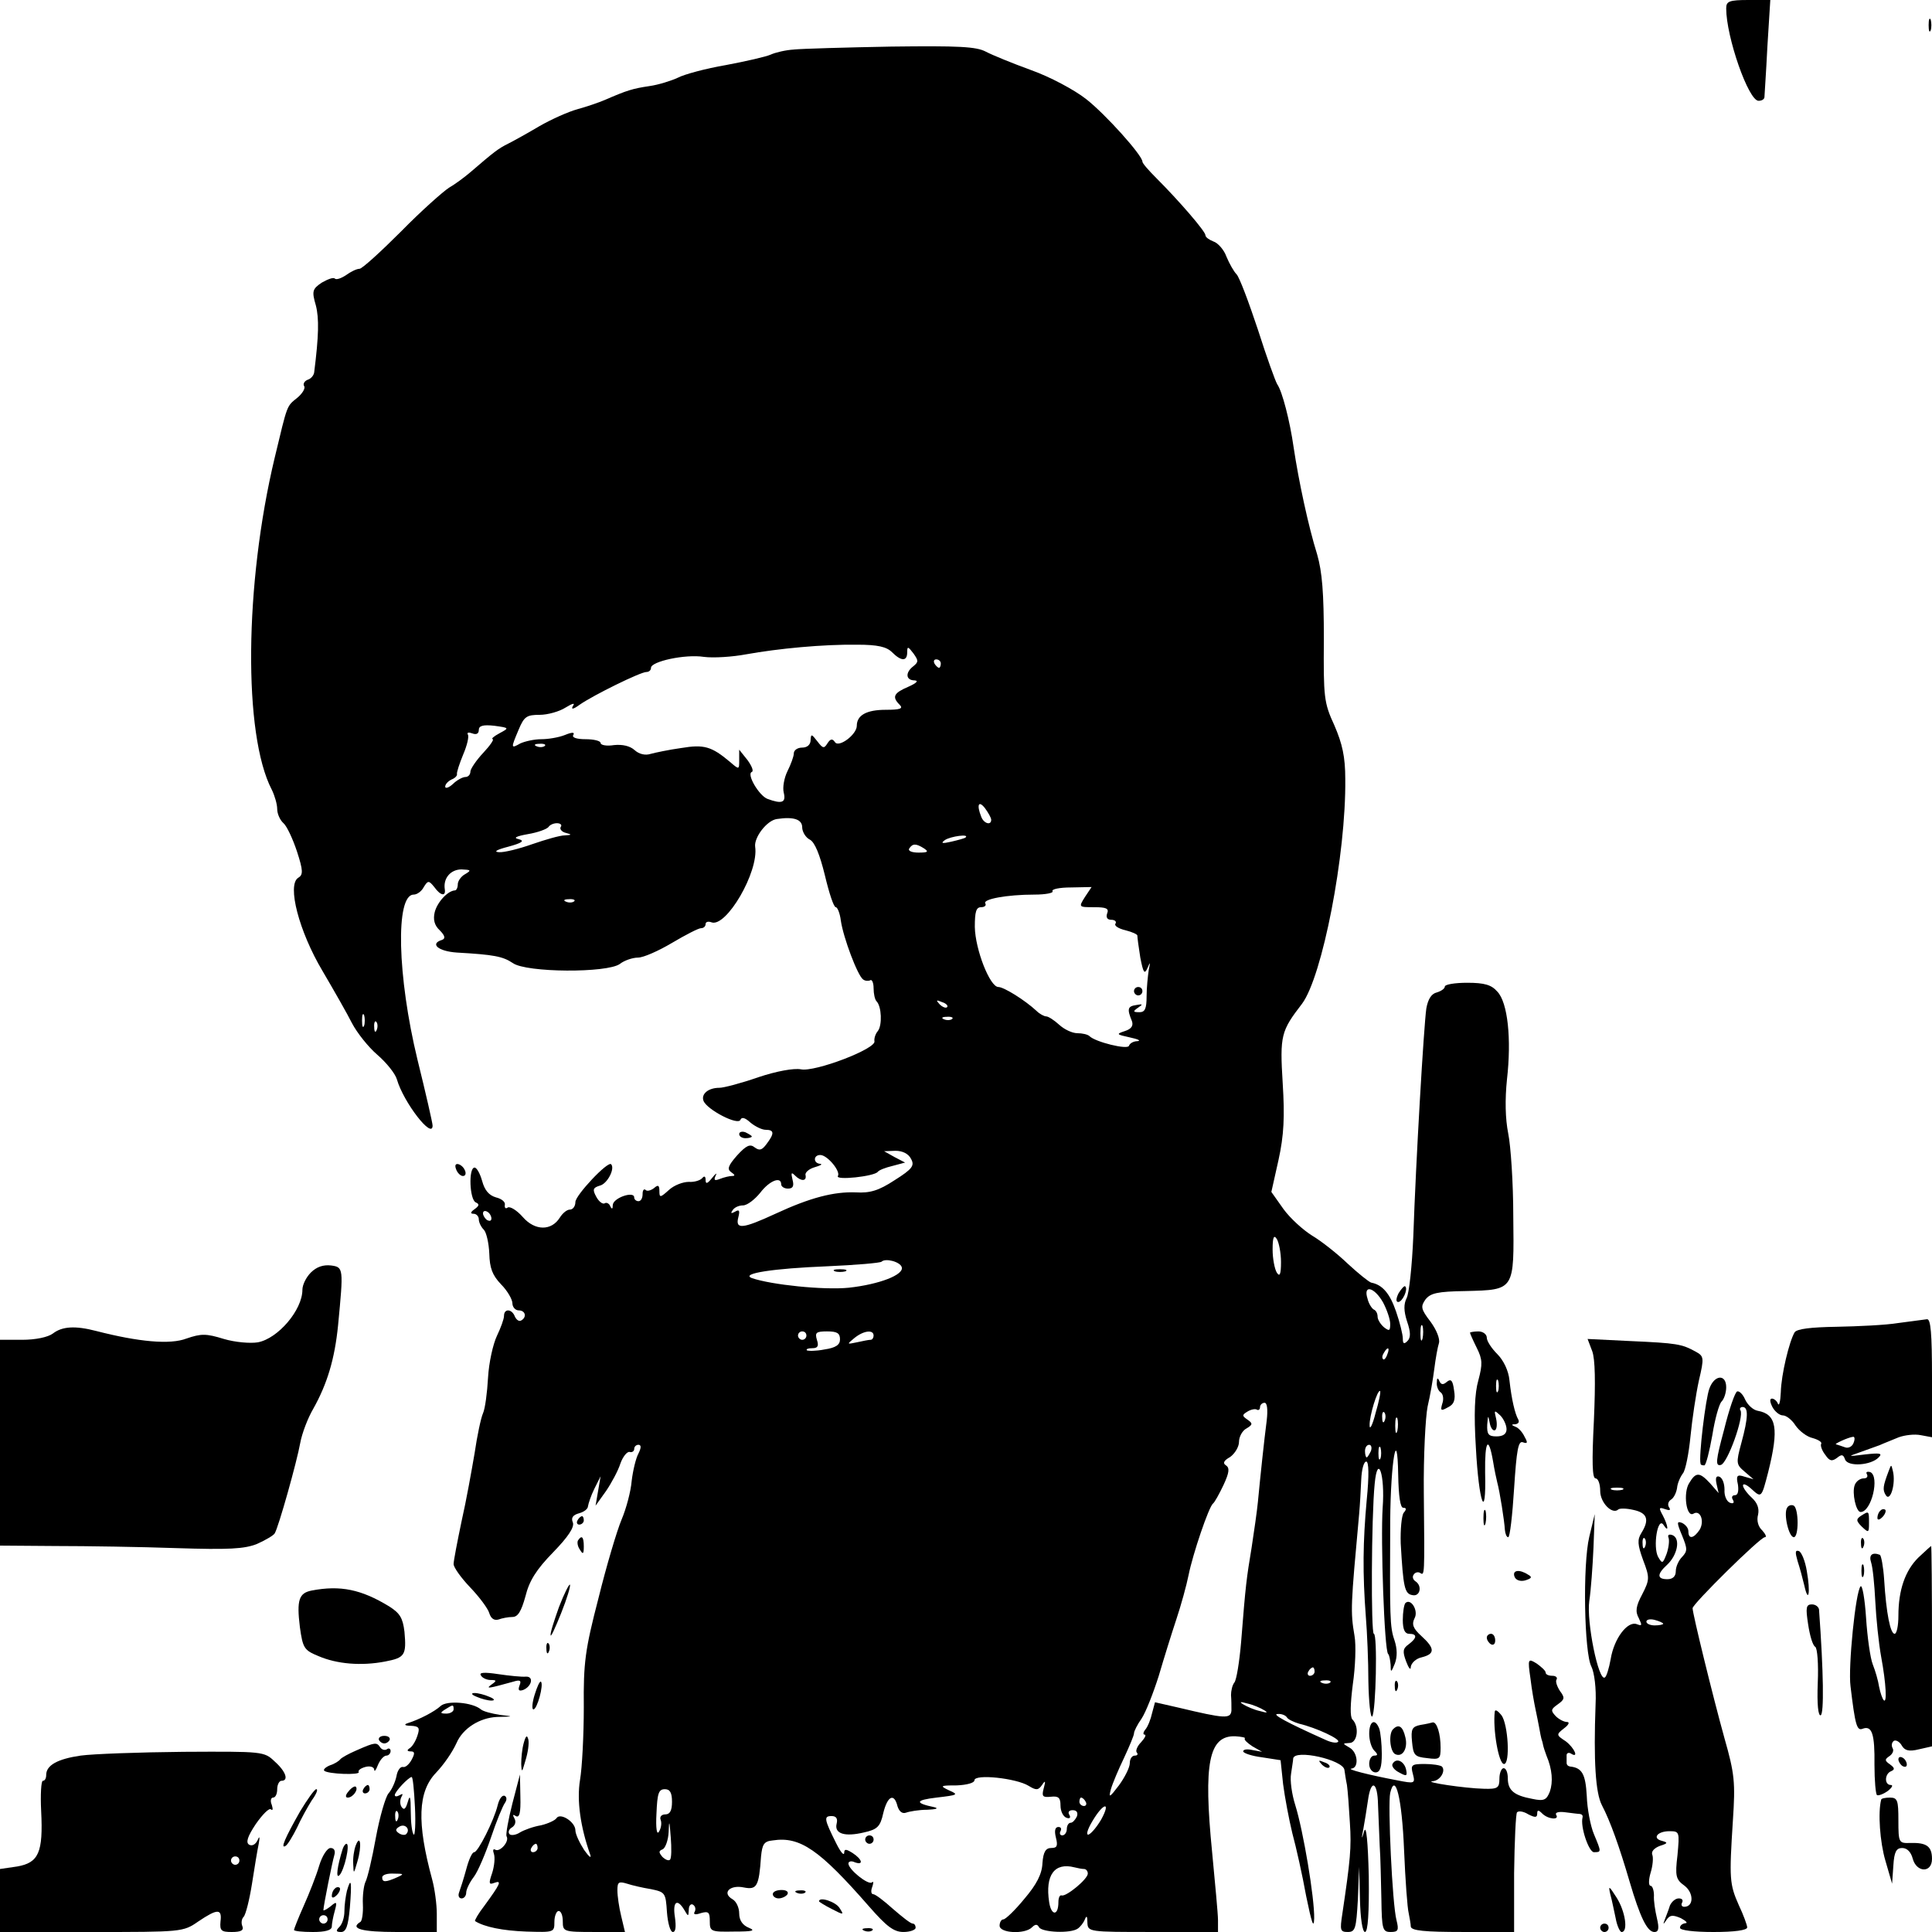 <?xml version="1.0" standalone="no"?>
<!DOCTYPE svg PUBLIC "-//W3C//DTD SVG 20010904//EN"
 "http://www.w3.org/TR/2001/REC-SVG-20010904/DTD/svg10.dtd">
<svg version="1.0" xmlns="http://www.w3.org/2000/svg"
 width="460pt" height="460pt" viewBox="0 0 460 460"
 preserveAspectRatio="xMidYMid meet">
<g transform="translate(0,460) scale(0.1,-0.1)"
fill="#000000" stroke="none">
<path d="M4110 4580 c0 -68 53 -220 77 -220 7 0 13 3 14 8 0 4 4 58 7 120 l7
112 -52 0 c-46 0 -53 -3 -53 -20z"/>
<path d="M4592 4540 c0 -14 2 -19 5 -12 2 6 2 18 0 25 -3 6 -5 1 -5 -13z"/>
<path d="M1890 4482 c-19 -1 -44 -7 -55 -12 -11 -5 -59 -16 -107 -25 -47 -8
-99 -22 -114 -30 -15 -7 -46 -17 -68 -20 -40 -6 -53 -10 -106 -33 -14 -6 -43
-16 -65 -22 -22 -6 -62 -24 -90 -40 -27 -16 -61 -35 -75 -42 -24 -12 -33 -19
-90 -68 -14 -12 -37 -29 -51 -37 -14 -9 -66 -55 -114 -104 -49 -49 -93 -89
-99 -89 -7 0 -21 -7 -32 -15 -12 -8 -24 -12 -27 -8 -4 3 -17 -2 -31 -10 -22
-15 -24 -20 -14 -54 8 -31 7 -73 -4 -160 -1 -7 -8 -15 -15 -17 -8 -3 -12 -10
-9 -15 4 -5 -4 -18 -16 -28 -26 -21 -23 -14 -54 -143 -72 -301 -75 -659 -7
-790 7 -14 13 -35 13 -46 0 -12 7 -27 15 -34 8 -7 22 -37 32 -67 15 -46 15
-56 3 -63 -27 -17 2 -128 58 -222 27 -46 59 -102 70 -124 12 -23 39 -57 60
-75 22 -19 43 -45 47 -59 16 -55 85 -144 85 -110 0 6 -16 76 -36 157 -48 198
-53 393 -9 393 8 0 19 8 24 18 10 16 12 16 25 0 15 -21 28 -23 25 -5 -4 26 14
47 40 47 22 -1 24 -2 9 -11 -10 -5 -18 -17 -18 -24 0 -8 -3 -15 -7 -15 -17 -1
-42 -28 -48 -52 -4 -17 -1 -31 12 -43 13 -13 14 -20 5 -23 -29 -9 -9 -27 36
-30 88 -5 109 -9 133 -25 32 -23 225 -24 255 -2 10 8 30 15 43 15 13 0 49 16
81 35 32 19 63 35 69 35 6 0 11 4 11 10 0 5 6 7 14 4 35 -13 113 120 104 180
-3 22 28 63 52 66 40 6 60 -1 60 -20 0 -10 8 -24 18 -29 12 -6 24 -36 36 -85
10 -42 21 -76 26 -76 4 0 10 -15 12 -32 6 -41 40 -131 53 -140 5 -4 13 -4 17
-2 4 3 8 -6 8 -19 0 -13 3 -27 7 -31 12 -12 14 -57 3 -71 -6 -7 -9 -18 -8 -24
5 -18 -142 -74 -175 -67 -17 3 -57 -4 -102 -19 -40 -14 -82 -25 -92 -25 -27 0
-44 -15 -38 -31 8 -21 83 -60 88 -45 3 7 11 5 24 -7 11 -9 27 -17 36 -17 21 0
21 -9 2 -34 -11 -15 -17 -16 -28 -8 -11 9 -20 5 -42 -19 -22 -25 -24 -33 -14
-40 9 -6 10 -9 2 -9 -6 0 -19 -3 -29 -7 -13 -5 -15 -3 -10 8 4 8 0 5 -8 -5
-12 -15 -16 -16 -16 -5 0 8 -3 10 -8 4 -4 -5 -18 -10 -32 -9 -14 0 -35 -8 -47
-19 -21 -19 -23 -19 -23 -3 0 14 -3 16 -13 7 -8 -6 -17 -8 -20 -4 -4 3 -7 -1
-7 -10 0 -10 -4 -17 -10 -17 -5 0 -10 4 -10 9 0 16 -50 -1 -51 -18 0 -10 -2
-11 -6 -3 -2 6 -9 10 -13 7 -5 -3 -14 4 -20 15 -10 18 -8 22 8 27 18 4 37 41
27 51 -8 8 -85 -74 -85 -90 0 -10 -6 -18 -13 -18 -7 0 -17 -8 -24 -19 -20 -32
-59 -32 -88 1 -14 16 -30 26 -36 23 -5 -4 -8 -1 -7 6 2 7 -8 15 -21 18 -17 5
-27 17 -33 39 -5 18 -13 32 -18 32 -15 0 -12 -77 3 -83 9 -4 8 -8 -3 -16 -10
-7 -11 -11 -2 -11 6 0 12 -6 12 -13 0 -7 5 -18 12 -25 6 -6 12 -32 13 -57 1
-34 7 -51 28 -73 15 -15 27 -36 27 -45 0 -9 7 -17 15 -17 16 0 20 -16 6 -24
-5 -3 -11 1 -15 9 -7 19 -26 20 -26 2 0 -8 -8 -29 -17 -48 -9 -19 -19 -63 -21
-99 -2 -36 -7 -74 -12 -85 -5 -11 -14 -54 -20 -95 -7 -41 -20 -114 -31 -162
-10 -48 -19 -94 -19 -102 0 -8 18 -33 39 -55 22 -23 43 -51 46 -62 4 -13 12
-18 22 -15 8 3 23 6 33 6 13 0 21 13 31 49 9 37 26 64 66 105 36 37 51 60 47
71 -5 11 0 18 15 22 11 3 21 10 21 17 1 6 7 25 15 41 l15 30 -6 -35 -6 -35 25
35 c13 19 29 49 34 65 6 17 16 29 22 28 6 -2 11 2 11 7 0 6 5 10 10 10 7 0 7
-7 0 -21 -6 -11 -13 -40 -16 -65 -2 -25 -13 -66 -24 -92 -11 -26 -36 -110 -55
-187 -32 -123 -36 -154 -35 -260 0 -66 -4 -144 -9 -173 -8 -49 1 -112 24 -177
4 -11 -2 -7 -14 10 -11 17 -21 38 -21 47 0 20 -36 43 -45 29 -3 -5 -20 -13
-37 -17 -18 -3 -40 -11 -50 -17 -9 -6 -21 -8 -25 -4 -4 5 -1 12 6 16 8 5 10
14 6 21 -5 9 -4 11 3 6 9 -5 12 8 11 46 l-1 53 -18 -69 c-10 -39 -16 -74 -14
-78 8 -12 -16 -39 -27 -32 -5 3 -6 -2 -3 -10 3 -9 1 -29 -4 -45 -9 -26 -8 -29
5 -24 19 7 14 -3 -24 -55 -14 -18 -23 -34 -22 -36 22 -14 66 -23 122 -25 66
-2 67 -2 67 23 0 14 5 26 10 26 6 0 10 -11 10 -25 0 -24 2 -25 74 -25 l74 0
-9 38 c-5 20 -9 48 -9 61 0 20 3 22 23 16 12 -4 38 -10 57 -13 34 -7 35 -9 38
-55 2 -26 8 -47 14 -47 7 0 8 13 5 35 -6 37 5 46 22 18 10 -17 10 -17 11 0 0
10 5 15 10 12 6 -4 7 -11 4 -17 -4 -6 1 -8 15 -3 18 5 21 2 21 -19 0 -25 2
-26 58 -25 44 0 52 2 35 9 -15 6 -23 18 -23 34 0 14 -7 29 -16 34 -26 15 -6
35 27 28 31 -6 36 2 41 74 3 29 7 36 28 38 65 10 111 -22 229 -157 42 -48 59
-61 82 -61 16 0 29 5 29 10 0 6 -3 10 -7 10 -5 0 -25 16 -47 35 -21 19 -42 35
-47 35 -5 0 -6 8 -2 18 3 9 3 14 -1 10 -9 -7 -56 31 -56 45 0 5 7 7 15 3 22
-8 18 7 -5 22 -16 10 -20 10 -20 0 -1 -7 -9 3 -19 23 -29 58 -30 65 -11 65 11
0 15 -6 12 -18 -6 -24 19 -32 65 -21 32 7 39 14 46 46 10 41 26 49 34 16 4
-12 11 -18 20 -15 8 3 31 7 51 7 20 1 28 3 17 6 -48 10 -46 17 5 23 51 6 53 7
30 17 -23 11 -22 12 18 12 24 1 42 6 42 12 0 16 100 5 129 -13 18 -11 23 -11
32 2 8 12 9 10 4 -8 -5 -19 -3 -22 17 -20 18 2 23 -2 23 -21 0 -13 6 -26 14
-29 8 -3 11 0 7 7 -4 6 -1 11 8 11 10 0 13 -6 10 -15 -4 -8 -10 -15 -15 -15
-5 0 -9 -7 -9 -15 0 -8 -5 -15 -11 -15 -5 0 -7 5 -4 10 3 6 1 10 -5 10 -8 0
-10 -9 -6 -25 5 -20 3 -25 -11 -25 -13 0 -19 -9 -21 -36 -1 -26 -14 -51 -43
-85 -22 -27 -45 -49 -50 -49 -5 0 -9 -7 -9 -15 0 -18 60 -21 77 -4 8 8 13 8
17 0 8 -12 75 -15 92 -3 6 4 14 14 17 22 4 10 6 8 6 -7 1 -23 2 -23 156 -23
l155 0 0 28 c0 15 -7 88 -14 162 -21 212 -8 278 55 276 15 -1 25 -3 23 -5 -3
-3 6 -11 18 -19 l23 -13 -22 4 c-13 3 -23 2 -23 -3 0 -4 20 -11 44 -14 l45 -7
6 -57 c4 -31 14 -84 22 -117 9 -33 24 -100 33 -150 13 -63 18 -79 19 -53 1 49
-26 209 -45 270 -8 25 -13 59 -10 75 2 15 5 31 5 36 3 23 119 -3 122 -27 1 -6
3 -22 6 -36 2 -14 5 -54 7 -90 4 -59 1 -89 -18 -217 -6 -39 -5 -43 13 -43 18
0 20 8 24 77 l3 78 2 -77 c1 -46 6 -78 12 -78 7 0 10 46 9 133 -2 82 -6 123
-11 107 -6 -21 -7 -20 -2 5 3 17 8 47 11 68 7 52 23 46 24 -10 1 -27 3 -70 4
-98 2 -27 3 -85 4 -127 1 -72 3 -78 22 -78 18 0 20 4 14 28 -10 37 -21 276
-15 303 12 51 28 -12 33 -136 3 -72 8 -139 11 -150 2 -11 5 -26 5 -32 1 -10
33 -13 124 -13 l122 0 0 140 c1 76 4 142 7 145 4 4 16 2 27 -5 16 -8 21 -8 21
2 0 9 3 9 12 0 14 -14 42 -16 33 -3 -3 6 7 8 22 6 16 -2 31 -4 35 -4 5 -1 7
-4 6 -8 -6 -22 15 -83 27 -83 18 0 18 0 0 43 -8 19 -16 60 -17 91 -3 52 -11
67 -40 70 -5 1 -8 4 -8 9 0 4 0 12 0 18 0 5 5 7 10 4 20 -13 9 13 -12 29 -23
15 -23 16 -4 31 11 8 14 15 7 15 -7 0 -19 6 -27 14 -12 13 -12 16 5 28 17 12
17 16 5 32 -7 11 -11 23 -8 27 3 5 -2 9 -10 9 -9 0 -16 3 -16 8 0 4 -10 13
-21 21 -21 13 -22 12 -15 -36 3 -26 9 -59 12 -73 3 -14 7 -34 9 -45 2 -11 4
-22 5 -25 1 -3 3 -9 4 -15 1 -5 5 -17 8 -25 14 -33 16 -63 8 -86 -8 -20 -14
-23 -42 -17 -43 8 -58 20 -58 49 0 13 -4 24 -10 24 -5 0 -10 -11 -10 -25 0
-22 -4 -25 -37 -24 -45 1 -145 16 -122 18 18 1 32 25 22 35 -4 3 -22 6 -41 6
-31 0 -34 -2 -28 -24 6 -23 4 -23 -37 -15 -69 13 -123 27 -109 28 18 2 15 39
-5 50 -17 10 -17 10 0 11 19 0 24 39 7 56 -6 6 -5 37 1 84 6 41 8 93 4 115
-10 59 -9 71 11 290 2 22 4 59 5 82 1 24 6 43 12 43 6 0 7 -32 1 -92 -9 -99
-10 -173 -2 -278 3 -36 6 -105 6 -154 1 -49 5 -86 9 -83 9 10 13 197 4 197 -7
0 -6 277 2 357 7 74 25 22 19 -57 -5 -77 4 -340 13 -348 3 -3 5 -15 6 -26 0
-19 1 -19 10 3 6 16 6 35 -1 56 -11 32 -11 53 -10 285 1 139 17 232 19 108 1
-51 5 -78 12 -78 8 0 8 -4 1 -12 -5 -7 -8 -40 -7 -73 6 -104 9 -120 28 -123
18 -4 24 22 7 33 -6 4 -8 11 -4 16 3 5 10 7 15 4 11 -7 11 -10 9 190 -1 88 4
181 9 206 6 25 13 66 16 90 3 24 8 52 11 61 3 10 -6 32 -20 51 -23 30 -24 36
-12 53 12 15 28 19 96 20 117 3 115 1 113 178 0 79 -6 168 -12 197 -7 35 -8
81 -3 129 11 96 2 183 -23 209 -14 16 -30 21 -72 21 -29 0 -53 -4 -53 -9 0 -5
-9 -11 -19 -14 -13 -3 -21 -16 -25 -38 -6 -41 -25 -365 -31 -542 -3 -71 -10
-137 -16 -148 -7 -14 -7 -30 1 -55 9 -26 9 -39 1 -47 -8 -8 -11 -7 -11 6 0 9
-7 38 -16 64 -15 44 -33 64 -59 69 -5 1 -30 21 -56 45 -25 24 -63 54 -85 67
-21 13 -52 41 -68 63 l-29 41 17 76 c13 59 15 103 10 183 -7 114 -4 124 46
189 48 64 105 354 103 535 0 53 -7 84 -26 128 -25 54 -26 67 -25 205 0 111 -4
160 -16 202 -21 67 -44 175 -56 255 -9 63 -27 133 -39 150 -4 6 -25 64 -46
130 -22 66 -44 125 -51 132 -6 6 -17 25 -24 42 -6 17 -21 33 -31 36 -10 4 -19
10 -19 15 0 9 -62 81 -117 136 -18 18 -33 35 -33 39 0 15 -88 113 -134 149
-28 22 -86 53 -131 69 -44 16 -93 36 -108 44 -23 12 -64 14 -225 12 -108 -2
-213 -5 -232 -7z m234 -1435 c22 -22 36 -22 36 0 0 15 2 14 15 -3 12 -17 12
-20 0 -30 -20 -15 -19 -34 3 -34 10 -1 3 -7 -15 -15 -35 -15 -40 -24 -21 -43
9 -9 2 -12 -33 -12 -46 0 -69 -13 -69 -38 0 -21 -43 -53 -52 -39 -6 9 -11 8
-18 -3 -8 -13 -11 -12 -24 5 -14 18 -15 18 -16 3 0 -11 -8 -18 -20 -18 -11 0
-20 -6 -20 -14 0 -7 -7 -26 -15 -42 -8 -16 -12 -39 -9 -51 6 -24 -4 -28 -39
-15 -20 8 -50 59 -37 64 5 2 0 14 -10 28 l-20 25 0 -24 c0 -24 0 -24 -22 -5
-44 37 -62 42 -116 33 -29 -4 -62 -11 -73 -14 -12 -4 -27 -1 -38 9 -11 10 -29
14 -49 12 -18 -3 -32 0 -32 5 0 5 -16 9 -36 9 -21 0 -33 4 -29 10 4 7 -3 7
-20 0 -15 -6 -40 -10 -56 -10 -17 0 -39 -5 -50 -10 -23 -13 -23 -12 -4 33 13
31 19 35 50 35 19 0 47 8 61 17 18 11 24 12 18 4 -5 -9 1 -8 16 3 33 23 145
78 159 78 6 0 11 4 11 10 0 15 81 33 126 26 23 -3 68 0 100 6 78 14 183 24
265 23 49 0 70 -5 83 -18z m116 -27 c0 -5 -2 -10 -4 -10 -3 0 -8 5 -11 10 -3
6 -1 10 4 10 6 0 11 -4 11 -10z m-1051 -166 c-13 -7 -20 -13 -16 -14 4 0 -6
-15 -22 -32 -17 -18 -31 -39 -31 -45 0 -7 -5 -13 -12 -13 -6 0 -20 -7 -30 -17
-10 -9 -18 -11 -18 -6 0 6 7 13 15 17 8 3 14 9 13 13 -1 4 6 25 15 47 9 21 14
42 11 47 -3 5 2 6 10 3 10 -4 16 -1 16 8 0 10 10 13 37 10 36 -5 36 -5 12 -18z
m108 -30 c-3 -3 -12 -4 -19 -1 -8 3 -5 6 6 6 11 1 17 -2 13 -5z m1063 -176 c0
-14 -18 -9 -24 8 -11 28 -6 39 9 20 8 -11 15 -23 15 -28z m-1025 -17 c-3 -5 3
-12 12 -14 15 -4 15 -5 -2 -6 -12 0 -46 -10 -78 -21 -31 -11 -67 -20 -79 -19
-14 1 -5 6 22 13 33 9 40 14 25 18 -14 3 -6 7 22 12 24 4 45 12 49 17 3 5 12
9 20 9 8 0 13 -4 9 -9z m964 -25 c-2 -2 -17 -6 -34 -10 -22 -5 -26 -4 -15 4
14 9 59 15 49 6z m-99 -26 c12 -8 9 -10 -13 -10 -16 0 -26 4 -22 10 8 12 16
12 35 0z m383 -116 c-15 -24 -15 -24 22 -24 29 0 36 -3 31 -15 -3 -9 0 -15 10
-15 8 0 13 -4 10 -9 -4 -5 7 -12 24 -16 16 -4 29 -10 28 -13 0 -4 3 -27 7 -52
7 -36 10 -41 17 -25 7 16 7 15 3 -5 -2 -14 -5 -42 -5 -62 0 -30 -4 -38 -17
-38 -16 0 -16 2 -3 11 12 8 11 9 -5 6 -20 -3 -22 -9 -10 -38 4 -11 -1 -19 -17
-24 -21 -7 -20 -8 12 -15 19 -4 28 -8 18 -9 -9 0 -18 -5 -20 -11 -3 -10 -80 9
-94 23 -4 4 -17 7 -29 7 -12 0 -31 9 -43 20 -12 11 -26 20 -31 20 -5 0 -16 6
-23 13 -28 26 -78 57 -91 57 -20 0 -55 89 -56 143 0 36 3 47 15 47 8 0 13 4
10 9 -7 10 51 21 117 21 27 0 46 4 43 8 -3 5 17 9 44 9 l49 1 -16 -24z m-1216
-10 c-3 -3 -12 -4 -19 -1 -8 3 -5 6 6 6 11 1 17 -2 13 -5z m888 -252 c-3 -3
-11 0 -18 7 -9 10 -8 11 6 5 10 -3 15 -9 12 -12z m-1388 -44 c-3 -7 -5 -2 -5
12 0 14 2 19 5 13 2 -7 2 -19 0 -25z m1400 16 c-3 -3 -12 -4 -19 -1 -8 3 -5 6
6 6 11 1 17 -2 13 -5z m-1370 -26 c-3 -8 -6 -5 -6 6 -1 11 2 17 5 13 3 -3 4
-12 1 -19z m1272 -307 c9 -16 4 -24 -39 -51 -38 -25 -59 -31 -92 -29 -52 2
-108 -12 -192 -51 -78 -36 -96 -38 -88 -8 4 16 2 19 -8 13 -9 -5 -11 -4 -6 3
4 7 15 12 25 12 10 0 28 14 41 30 22 29 50 40 50 20 0 -5 7 -10 16 -10 12 0
15 6 11 21 -4 17 -3 19 6 10 14 -14 28 -14 25 1 -2 6 8 15 22 19 14 4 19 7 13
8 -17 1 -17 21 0 21 17 0 49 -39 42 -50 -7 -11 87 -1 95 10 3 4 18 10 35 14
l30 8 -25 13 -25 14 27 1 c17 0 31 -7 37 -19z m-999 -142 c0 -6 -4 -7 -10 -4
-5 3 -10 11 -10 16 0 6 5 7 10 4 6 -3 10 -11 10 -16z m1880 -104 c0 -29 -3
-36 -10 -25 -5 8 -10 33 -10 55 0 29 3 36 10 25 5 -8 10 -33 10 -55z m-903
-12 c6 -18 -53 -41 -126 -49 -60 -6 -185 7 -231 23 -28 11 53 23 179 28 69 3
127 8 130 11 9 9 44 0 48 -13z m1146 -84 c9 -17 17 -40 17 -51 0 -17 -2 -18
-15 -8 -8 7 -15 18 -15 25 0 8 -4 15 -9 17 -4 2 -12 13 -15 26 -11 34 16 28
37 -9z m94 -86 c-3 -10 -5 -4 -5 12 0 17 2 24 5 18 2 -7 2 -21 0 -30z m-1467
7 c0 -5 -4 -10 -10 -10 -5 0 -10 5 -10 10 0 6 5 10 10 10 6 0 10 -4 10 -10z
m80 -9 c0 -13 -10 -20 -37 -24 -20 -4 -39 -4 -42 -2 -2 3 3 5 13 5 13 0 16 5
11 20 -5 17 -2 20 24 20 24 0 31 -4 31 -19z m80 9 c0 -5 -3 -10 -7 -10 -5 0
-19 -3 -33 -6 -24 -5 -24 -5 -6 10 22 18 46 21 46 6z m1223 -45 c-3 -9 -8 -14
-10 -11 -3 3 -2 9 2 15 9 16 15 13 8 -4z m-28 -140 c-7 -28 -14 -41 -14 -29
-1 22 19 87 25 82 2 -2 -3 -26 -11 -53z m-259 -17 c-6 -46 -15 -131 -21 -194
-2 -21 -9 -70 -15 -109 -12 -73 -14 -85 -25 -225 -4 -47 -11 -90 -16 -96 -5
-6 -8 -20 -8 -30 1 -11 1 -27 1 -37 -2 -20 -16 -19 -125 7 l-57 13 -7 -26 c-3
-14 -10 -32 -16 -39 -5 -6 -6 -12 -2 -12 5 0 1 -8 -8 -18 -10 -10 -14 -22 -10
-25 3 -4 1 -7 -5 -7 -7 0 -12 -8 -12 -18 0 -10 -12 -34 -26 -53 -22 -29 -25
-31 -19 -9 4 14 18 47 31 74 13 28 24 54 24 59 0 5 8 21 18 35 10 15 28 61 41
102 12 41 31 102 42 135 11 33 24 80 29 105 10 50 48 162 58 170 4 3 15 23 25
44 14 30 15 41 6 47 -8 5 -6 11 10 20 11 8 21 24 21 36 0 12 8 27 18 32 15 9
15 12 2 21 -13 9 -13 11 0 19 8 5 18 7 22 5 4 -3 8 0 8 5 0 6 5 11 11 11 6 0
8 -16 5 -42z m281 0 c-3 -8 -6 -5 -6 6 -1 11 2 17 5 13 3 -3 4 -12 1 -19z m30
-25 c-3 -10 -5 -4 -5 12 0 17 2 24 5 18 2 -7 2 -21 0 -30z m-63 -48 c-4 -8 -8
-15 -10 -15 -2 0 -4 7 -4 15 0 8 4 15 10 15 5 0 7 -7 4 -15z m23 -17 c-3 -7
-5 -2 -5 12 0 14 2 19 5 13 2 -7 2 -19 0 -25z m-157 -508 c0 -5 -5 -10 -11
-10 -5 0 -7 5 -4 10 3 6 8 10 11 10 2 0 4 -4 4 -10z m37 -26 c-3 -3 -12 -4
-19 -1 -8 3 -5 6 6 6 11 1 17 -2 13 -5z m-157 -66 c10 -6 7 -7 -10 -2 -14 3
-32 11 -40 16 -10 6 -7 7 10 2 14 -3 32 -11 40 -16z m54 -17 c3 -5 16 -11 29
-15 42 -10 99 -37 93 -43 -3 -4 -16 -2 -29 4 -94 42 -130 62 -115 62 9 1 19
-3 22 -8z m-1464 -201 c0 -21 -5 -30 -16 -30 -9 0 -14 -6 -11 -13 3 -8 1 -20
-4 -28 -5 -9 -8 7 -6 43 2 48 5 58 20 58 12 0 17 -8 17 -30z m985 0 c3 -5 1
-10 -4 -10 -6 0 -11 5 -11 10 0 6 2 10 4 10 3 0 8 -4 11 -10z m37 -42 c-10
-17 -23 -33 -30 -36 -7 -2 -3 12 9 32 26 44 45 48 21 4z m-1027 -96 c-3 -3
-11 0 -18 7 -9 11 -9 14 1 18 6 3 13 21 14 41 1 30 2 28 5 -12 2 -26 2 -51 -2
-54z m-315 28 c0 -5 -5 -10 -11 -10 -5 0 -7 5 -4 10 3 6 8 10 11 10 2 0 4 -4
4 -10z m1301 -50 c5 0 9 -5 9 -11 0 -13 -51 -55 -62 -52 -5 2 -8 -6 -8 -16 0
-33 -17 -33 -22 0 -10 65 13 95 60 83 8 -2 18 -4 23 -4z"/>
<path d="M2700 2240 c0 -5 5 -10 10 -10 6 0 10 5 10 10 0 6 -4 10 -10 10 -5 0
-10 -4 -10 -10z"/>
<path d="M1988 1573 c6 -2 18 -2 25 0 6 3 1 5 -13 5 -14 0 -19 -2 -12 -5z"/>
<path d="M1760 1900 c0 -6 7 -10 15 -10 8 0 15 2 15 4 0 2 -7 6 -15 10 -8 3
-15 1 -15 -4z"/>
<path d="M1086 1816 c3 -9 11 -16 16 -16 13 0 5 23 -10 28 -7 2 -10 -2 -6 -12z"/>
<path d="M740 1570 c-11 -11 -20 -29 -20 -41 0 -48 -58 -116 -106 -125 -18 -3
-54 0 -81 8 -42 13 -54 13 -89 1 -39 -15 -114 -8 -215 18 -50 13 -81 11 -103
-6 -12 -9 -42 -15 -73 -15 l-53 0 0 -245 0 -245 133 -1 c72 0 202 -2 287 -5
125 -4 162 -2 192 10 20 9 39 20 42 25 9 14 53 171 61 216 4 22 18 59 31 81
33 59 51 118 59 199 13 136 13 138 -17 142 -18 2 -34 -3 -48 -17z"/>
<path d="M3330 1521 c-6 -12 -7 -21 -1 -21 10 0 24 30 17 37 -2 3 -9 -5 -16
-16z"/>
<path d="M4520 1450 c-30 -5 -96 -8 -147 -9 -62 -1 -94 -5 -100 -13 -13 -22
-32 -101 -33 -143 -1 -22 -4 -34 -7 -27 -2 6 -9 12 -14 12 -6 0 -5 -8 1 -20 6
-11 17 -20 25 -20 8 0 22 -11 30 -24 9 -13 27 -27 41 -30 14 -4 23 -10 20 -14
-2 -4 2 -16 10 -26 10 -15 16 -16 28 -7 11 9 15 8 19 -4 7 -18 62 -14 80 5 10
10 3 11 -33 7 -40 -5 -41 -5 -15 4 17 6 39 14 50 18 11 5 32 13 46 19 14 5 37
8 52 5 l27 -5 0 141 c0 107 -3 141 -12 140 -7 -1 -38 -5 -68 -9z m-107 -286
c-3 -8 -12 -13 -20 -10 -8 3 -18 6 -21 7 -8 0 29 17 40 18 4 1 5 -6 1 -15z"/>
<path d="M3500 1427 c0 -2 7 -18 16 -36 14 -28 14 -39 4 -77 -9 -31 -11 -81
-6 -161 7 -132 25 -180 22 -59 -1 76 8 90 19 26 3 -19 8 -42 10 -50 6 -22 17
-92 18 -112 1 -10 4 -18 8 -18 4 0 10 52 14 116 6 93 10 114 21 110 11 -4 12
-1 4 13 -5 11 -15 22 -22 24 -10 4 -10 6 0 6 7 1 10 5 7 11 -8 14 -16 48 -21
93 -2 23 -14 48 -29 63 -14 14 -25 31 -25 39 0 8 -9 15 -20 15 -11 0 -20 -2
-20 -3z m67 -139 c-3 -7 -5 -2 -5 12 0 14 2 19 5 13 2 -7 2 -19 0 -25z m20
-91 c0 -11 -8 -17 -24 -17 -19 0 -23 5 -22 28 2 23 2 24 6 4 2 -12 8 -20 13
-17 4 3 5 15 2 28 -5 20 -4 20 10 7 8 -8 15 -23 15 -33z"/>
<path d="M3791 1383 c7 -19 8 -73 4 -165 -5 -99 -4 -138 4 -138 6 0 11 -13 11
-30 0 -28 29 -57 43 -44 3 3 19 3 36 -1 33 -7 39 -23 19 -55 -10 -16 -9 -28 4
-64 16 -42 16 -47 -2 -82 -15 -28 -17 -41 -8 -57 8 -17 8 -19 -5 -14 -22 8
-54 -34 -62 -83 -4 -22 -10 -42 -14 -44 -15 -10 -44 133 -37 182 4 26 8 83 10
127 l3 80 -13 -54 c-16 -67 -12 -277 5 -309 7 -14 12 -52 10 -90 -5 -136 0
-211 15 -240 20 -38 42 -100 66 -182 25 -85 42 -120 59 -120 10 0 12 8 6 33
-4 17 -8 42 -7 54 0 13 -4 23 -8 23 -5 0 -5 14 0 31 5 16 7 36 4 43 -3 8 5 16
18 21 19 6 20 8 5 12 -24 6 -11 23 18 23 24 0 24 -2 19 -57 -6 -50 -4 -58 17
-73 22 -17 22 -50 -1 -50 -6 0 -8 5 -5 10 3 6 0 10 -8 10 -8 0 -17 -8 -21 -17
-3 -10 -9 -25 -12 -33 -5 -13 -4 -13 4 -1 8 12 15 12 34 4 13 -7 17 -12 11
-12 -7 -1 -13 -5 -13 -11 0 -6 33 -10 80 -10 49 0 80 4 80 11 0 5 -9 30 -20
53 -22 50 -23 62 -14 202 6 90 4 111 -20 195 -28 101 -76 297 -76 310 0 10
161 169 172 169 5 0 2 7 -6 16 -10 9 -14 24 -10 38 3 15 -2 28 -15 40 -12 11
-21 24 -21 29 0 6 9 2 20 -8 24 -22 24 -22 40 40 26 104 20 138 -25 146 -11 2
-24 14 -30 27 -5 12 -14 21 -19 19 -5 -2 -19 -42 -31 -91 -20 -74 -21 -87 -8
-84 16 3 56 115 47 130 -3 4 0 8 5 8 14 0 14 -24 -3 -86 -13 -48 -12 -51 8
-68 l21 -18 -21 6 c-18 6 -21 3 -16 -19 2 -15 0 -25 -7 -25 -7 0 -9 -5 -5 -11
4 -7 1 -10 -7 -7 -8 3 -14 17 -13 31 0 15 -5 28 -12 31 -8 3 -10 -3 -7 -17 l5
-22 -20 23 c-25 27 -34 28 -50 1 -15 -23 -7 -83 10 -73 16 10 27 -17 15 -38
-14 -21 -27 -24 -27 -4 0 8 -7 16 -15 20 -13 5 -13 1 0 -30 13 -32 13 -37 0
-51 -8 -8 -15 -23 -15 -34 0 -12 -7 -19 -20 -19 -25 0 -25 12 -1 34 25 23 33
63 13 71 -9 3 -12 0 -9 -7 2 -7 0 -24 -5 -38 -9 -23 -10 -24 -20 -7 -13 24 -1
98 13 76 13 -20 11 -2 -2 23 -10 18 -9 20 5 15 11 -4 15 -3 10 4 -4 6 -2 14 4
18 7 4 13 16 15 28 1 12 8 27 14 35 6 7 14 47 18 88 4 41 13 101 20 133 13 55
12 58 -8 69 -33 18 -44 20 -155 25 l-102 5 11 -29z m72 -330 c-7 -2 -19 -2
-25 0 -7 3 -2 5 12 5 14 0 19 -2 13 -5z m54 -135 c-3 -8 -6 -5 -6 6 -1 11 2
17 5 13 3 -3 4 -12 1 -19z m43 -184 c0 -2 -9 -4 -20 -4 -11 0 -20 4 -20 9 0 5
9 7 20 4 11 -3 20 -7 20 -9z"/>
<path d="M3421 1308 c-1 -9 4 -20 9 -23 6 -4 8 -16 4 -27 -5 -17 -3 -18 13 -9
15 7 19 18 15 41 -3 23 -7 28 -17 20 -9 -8 -14 -7 -18 2 -4 9 -6 7 -6 -4z"/>
<path d="M4070 1294 c-9 -23 -26 -164 -21 -179 0 -3 4 -4 9 -4 4 1 12 33 19
72 6 38 16 74 22 80 6 6 11 21 11 34 0 32 -28 30 -40 -3z"/>
<path d="M4497 1098 c-14 -37 -15 -45 -7 -58 11 -17 24 28 17 57 -4 17 -4 17
-10 1z"/>
<path d="M4445 1090 c3 -6 0 -10 -8 -10 -8 0 -18 -7 -21 -16 -7 -18 3 -64 14
-64 26 0 46 85 23 95 -8 2 -11 0 -8 -5z"/>
<path d="M4255 1010 c-9 -14 4 -70 16 -70 12 0 12 67 0 75 -5 3 -13 1 -16 -5z"/>
<path d="M3532 985 c0 -16 2 -22 5 -12 2 9 2 23 0 30 -3 6 -5 -1 -5 -18z"/>
<path d="M4477 1003 c-4 -3 -7 -11 -7 -17 0 -6 5 -5 12 2 6 6 9 14 7 17 -3 3
-9 2 -12 -2z"/>
<path d="M4431 991 c-12 -8 -12 -12 2 -26 16 -15 17 -15 17 9 0 29 0 29 -19
17z"/>
<path d="M1375 980 c-3 -5 -1 -10 4 -10 6 0 11 5 11 10 0 6 -2 10 -4 10 -3 0
-8 -4 -11 -10z"/>
<path d="M1376 932 c-2 -4 -1 -14 5 -22 7 -12 9 -10 9 8 0 23 -5 28 -14 14z"/>
<path d="M4431 924 c0 -11 3 -14 6 -6 3 7 2 16 -1 19 -3 4 -6 -2 -5 -13z"/>
<path d="M4567 891 c-31 -31 -47 -77 -47 -138 0 -24 -4 -43 -9 -43 -10 0 -20
48 -25 130 -2 30 -7 56 -10 58 -18 7 -27 0 -21 -18 4 -12 8 -53 10 -93 2 -40
8 -99 14 -132 12 -65 14 -112 6 -103 -3 3 -8 17 -11 32 -2 14 -9 38 -15 53 -6
15 -13 65 -16 111 -3 46 -9 79 -13 75 -12 -12 -30 -193 -24 -238 11 -92 15
-107 29 -101 22 8 29 -12 28 -86 0 -38 3 -70 6 -72 3 -2 15 2 26 10 10 8 13
14 7 14 -16 0 -15 27 1 33 9 4 8 8 -3 16 -13 9 -13 12 -1 20 7 5 11 13 7 19
-3 6 -2 13 3 17 5 3 14 -2 19 -11 7 -12 17 -15 41 -9 l31 7 0 239 c0 131 -1
239 -2 238 -2 -1 -15 -13 -31 -28z"/>
<path d="M4280 883 c5 -15 12 -41 16 -58 10 -45 15 -17 6 34 -4 25 -13 46 -19
48 -9 3 -9 -3 -3 -24z"/>
<path d="M4432 860 c0 -14 2 -19 5 -12 2 6 2 18 0 25 -3 6 -5 1 -5 -13z"/>
<path d="M3606 846 c3 -8 13 -12 25 -9 16 5 18 8 7 14 -20 13 -38 11 -32 -5z"/>
<path d="M1331 774 c-11 -31 -21 -61 -20 -67 0 -7 11 17 25 52 14 35 23 65 21
68 -2 2 -14 -22 -26 -53z"/>
<path d="M742 813 c-30 -6 -36 -22 -28 -87 7 -50 10 -55 44 -69 44 -19 102
-24 159 -13 47 9 51 15 46 71 -4 33 -11 44 -36 60 -67 41 -117 51 -185 38z"/>
<path d="M3346 783 c-3 -4 -6 -21 -6 -40 0 -23 5 -33 15 -33 20 0 19 -10 -1
-25 -14 -10 -15 -17 -6 -41 6 -16 11 -22 11 -13 1 9 12 20 26 23 32 8 32 21
-1 51 -20 18 -23 28 -16 42 10 18 -9 49 -22 36z"/>
<path d="M4305 733 c4 -27 11 -51 17 -54 5 -3 8 -41 6 -86 -2 -51 1 -79 7 -77
8 4 7 100 -4 252 -1 6 -8 12 -17 12 -14 0 -15 -8 -9 -47z"/>
<path d="M3540 701 c0 -6 5 -13 10 -16 6 -3 10 1 10 9 0 9 -4 16 -10 16 -5 0
-10 -4 -10 -9z"/>
<path d="M1301 674 c0 -11 3 -14 6 -6 3 7 2 16 -1 19 -3 4 -6 -2 -5 -13z"/>
<path d="M1145 611 c3 -6 14 -11 23 -11 15 0 15 -2 2 -11 -15 -11 -6 -9 52 7
16 5 20 3 15 -9 -4 -11 -2 -14 8 -11 21 8 27 33 7 32 -9 -1 -39 2 -66 6 -33 5
-46 4 -41 -3z"/>
<path d="M1273 565 c-6 -19 -7 -35 -3 -35 9 0 25 59 18 66 -3 2 -9 -12 -15
-31z"/>
<path d="M3321 584 c0 -11 3 -14 6 -6 3 7 2 16 -1 19 -3 4 -6 -2 -5 -13z"/>
<path d="M1135 560 c11 -5 27 -9 35 -9 9 0 8 4 -5 9 -11 5 -27 9 -35 9 -9 0
-8 -4 5 -9z"/>
<path d="M1049 538 c-14 -13 -50 -32 -79 -41 -9 -3 -6 -6 8 -6 20 -1 22 -5 16
-23 -4 -13 -12 -26 -18 -30 -8 -5 -7 -8 2 -8 10 0 10 -5 2 -20 -6 -11 -15 -19
-21 -17 -6 1 -13 -9 -15 -22 -3 -14 -11 -32 -19 -41 -7 -8 -21 -56 -30 -105
-9 -50 -20 -97 -25 -106 -4 -9 -7 -33 -6 -53 1 -21 -2 -40 -6 -42 -26 -16 3
-24 87 -24 l95 0 0 43 c0 23 -5 60 -11 82 -37 136 -34 209 9 254 19 20 39 49
49 71 15 35 55 60 96 62 41 1 41 1 7 5 -19 3 -39 8 -45 13 -20 17 -81 22 -96
8z m31 -8 c0 -5 -8 -10 -17 -10 -15 0 -16 2 -3 10 19 12 20 12 20 0z m-92
-233 c2 -39 0 -69 -3 -65 -4 4 -7 29 -7 55 0 35 -2 41 -7 23 -5 -17 -9 -21
-15 -12 -4 6 -4 17 0 24 4 7 3 8 -4 4 -7 -4 -12 -4 -12 0 0 8 32 42 40 43 3 1
6 -32 8 -72z m-41 -29 c-3 -8 -6 -5 -6 6 -1 11 2 17 5 13 3 -3 4 -12 1 -19z
m20 -35 c-3 -3 -11 -2 -17 2 -9 6 -9 10 1 16 14 8 27 -7 16 -18z m-22 -103
c-27 -12 -35 -12 -35 0 0 6 12 10 28 9 24 0 25 -1 7 -9z"/>
<path d="M3559 525 c-5 -41 9 -125 22 -125 15 0 10 94 -6 116 -8 10 -15 15
-16 9z"/>
<path d="M3260 472 c0 -15 5 -33 12 -40 9 -9 9 -12 0 -12 -7 0 -12 -9 -12 -20
0 -11 7 -20 15 -20 11 0 15 12 15 44 0 24 -3 51 -6 60 -10 26 -24 18 -24 -12z"/>
<path d="M3382 493 c-20 -4 -23 -10 -20 -40 3 -32 6 -36 36 -39 30 -4 32 -2
32 25 0 33 -9 62 -19 60 -3 -1 -16 -4 -29 -6z"/>
<path d="M3317 483 c-11 -10 -8 -51 4 -59 18 -10 32 13 25 40 -6 26 -16 32
-29 19z"/>
<path d="M902 458 c2 -5 8 -9 13 -9 5 0 11 4 13 9 1 5 -4 9 -13 9 -9 0 -14 -4
-13 -9z"/>
<path d="M1247 450 c-4 -14 -6 -36 -6 -50 1 -22 2 -20 10 8 6 19 9 41 7 50 -3
12 -6 10 -11 -8z"/>
<path d="M850 433 c-19 -8 -37 -18 -40 -22 -3 -4 -14 -11 -24 -14 -10 -4 -17
-10 -14 -13 8 -8 87 -11 82 -3 -2 4 5 9 16 12 11 3 20 0 21 -6 0 -7 4 -2 9 11
5 12 14 22 20 22 5 0 10 5 10 11 0 5 -4 8 -9 4 -5 -3 -12 -1 -16 5 -8 12 -12
12 -55 -7z"/>
<path d="M192 420 c-55 -8 -82 -23 -82 -46 0 -8 -3 -14 -8 -14 -4 0 -6 -33 -4
-72 5 -99 -6 -123 -57 -132 l-41 -6 0 -75 0 -75 218 0 c215 0 218 0 254 25 46
31 57 31 53 0 -2 -22 2 -25 27 -25 22 0 29 4 25 14 -3 7 -2 17 3 22 5 5 14 41
20 79 6 39 13 81 16 95 3 17 2 20 -3 8 -5 -10 -13 -14 -20 -10 -8 5 -4 19 16
49 16 23 32 39 36 35 5 -4 5 1 2 11 -4 9 -2 17 3 17 6 0 10 9 10 20 0 11 5 20
10 20 18 0 11 22 -16 46 -25 24 -28 24 -217 23 -106 -1 -216 -5 -245 -9z m378
-250 c0 -5 -4 -10 -10 -10 -5 0 -10 5 -10 10 0 6 5 10 10 10 6 0 10 -4 10 -10z"/>
<path d="M4520 411 c0 -5 5 -13 10 -16 6 -3 10 -2 10 4 0 5 -4 13 -10 16 -5 3
-10 2 -10 -4z"/>
<path d="M3147 399 c7 -7 15 -10 18 -7 3 3 -2 9 -12 12 -14 6 -15 5 -6 -5z"/>
<path d="M3316 401 c-4 -5 3 -15 15 -21 18 -10 20 -9 17 6 -4 20 -23 30 -32
15z"/>
<path d="M830 335 c-8 -9 -8 -15 -2 -15 12 0 26 19 19 26 -2 2 -10 -2 -17 -11z"/>
<path d="M865 340 c-3 -5 -1 -10 4 -10 6 0 11 5 11 10 0 6 -2 10 -4 10 -3 0
-8 -4 -11 -10z"/>
<path d="M715 288 c-37 -65 -48 -91 -35 -83 5 3 17 23 27 43 9 20 25 49 35 65
11 15 16 27 11 27 -4 0 -21 -24 -38 -52z"/>
<path d="M1185 302 c-9 -37 -47 -112 -56 -112 -5 0 -13 -18 -19 -41 -6 -22
-14 -47 -17 -55 -3 -8 0 -14 6 -14 6 0 11 6 11 14 0 7 8 24 18 37 10 13 28 56
41 94 13 39 28 75 33 82 5 7 5 14 0 17 -6 3 -13 -6 -17 -22z"/>
<path d="M4479 315 c-8 -30 -3 -101 10 -145 l16 -55 3 43 c2 33 7 42 21 42 12
0 21 -10 25 -25 9 -34 46 -35 46 -1 0 30 -13 39 -51 38 -28 -1 -29 0 -29 54 0
47 -2 54 -20 54 -11 0 -21 -2 -21 -5z"/>
<path d="M2060 220 c0 -5 5 -10 10 -10 6 0 10 5 10 10 0 6 -4 10 -10 10 -5 0
-10 -4 -10 -10z"/>
<path d="M847 206 c-4 -10 -7 -30 -6 -44 1 -25 1 -25 10 6 11 37 7 67 -4 38z"/>
<path d="M816 198 c-13 -41 -17 -72 -8 -63 12 12 26 75 17 75 -3 0 -7 -6 -9
-12z"/>
<path d="M760 158 c-7 -24 -24 -67 -37 -96 -13 -29 -23 -55 -23 -57 0 -3 20
-5 45 -5 29 0 45 4 45 13 0 6 3 23 7 37 6 22 5 24 -10 11 -9 -7 -17 -11 -17
-9 0 10 21 114 26 131 3 10 0 17 -9 17 -8 0 -20 -19 -27 -42z m20 -128 c0 -5
-4 -10 -10 -10 -5 0 -10 5 -10 10 0 6 5 10 10 10 6 0 10 -4 10 -10z"/>
<path d="M826 98 c-3 -13 -6 -34 -6 -49 0 -14 -5 -30 -12 -37 -9 -9 -8 -12 4
-12 12 0 17 14 21 58 5 62 3 75 -7 40z"/>
<path d="M797 103 c-4 -3 -7 -11 -7 -17 0 -6 5 -5 12 2 6 6 9 14 7 17 -3 3 -9
2 -12 -2z"/>
<path d="M3834 90 c4 -14 9 -40 13 -58 3 -17 10 -32 14 -32 16 0 9 49 -12 82
-18 28 -20 30 -15 8z"/>
<path d="M1840 90 c0 -5 6 -10 14 -10 8 0 18 5 21 10 3 6 -3 10 -14 10 -12 0
-21 -4 -21 -10z"/>
<path d="M1898 93 c7 -3 16 -2 19 1 4 3 -2 6 -13 5 -11 0 -14 -3 -6 -6z"/>
<path d="M1950 73 c0 -1 14 -10 30 -18 29 -15 30 -15 19 2 -9 15 -49 28 -49
16z"/>
<path d="M3810 10 c0 -5 5 -10 10 -10 6 0 10 5 10 10 0 6 -4 10 -10 10 -5 0
-10 -4 -10 -10z"/>
<path d="M2058 3 c7 -3 16 -2 19 1 4 3 -2 6 -13 5 -11 0 -14 -3 -6 -6z"/>
</g>
</svg>
